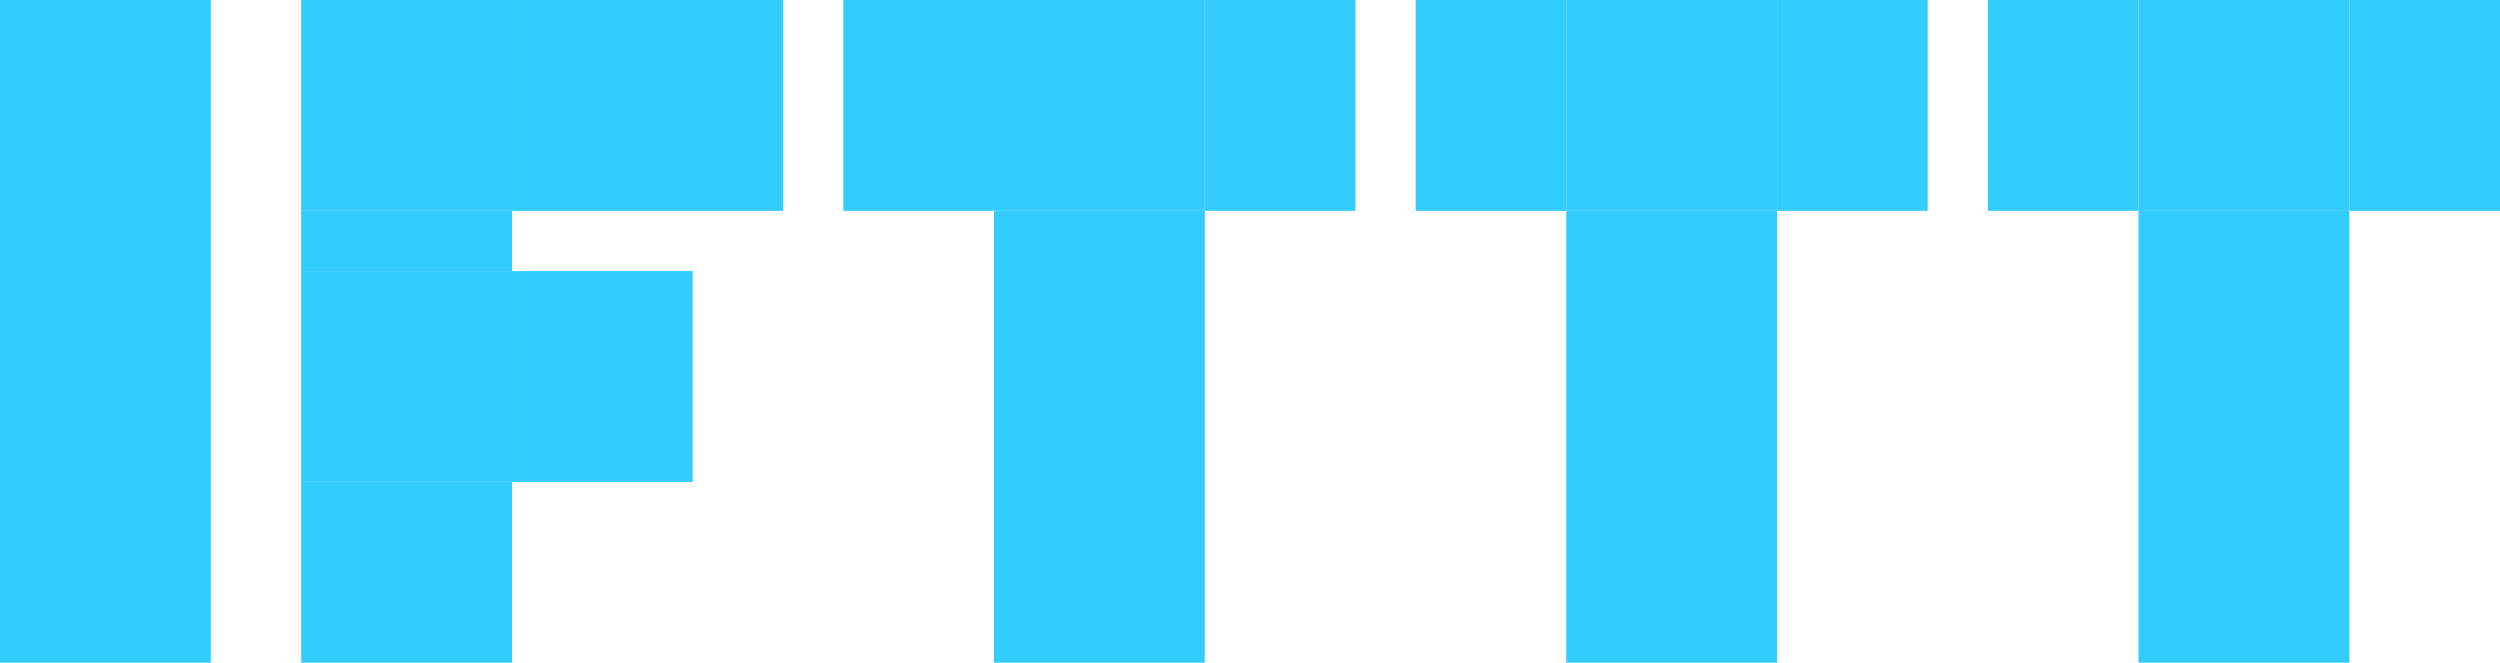 <?xml version="1.0" encoding="UTF-8" standalone="no"?>
<svg width="249px" height="66px" viewBox="0 0 249 66" version="1.1" xmlns="http://www.w3.org/2000/svg" xmlns:xlink="http://www.w3.org/1999/xlink">
    <!-- Generator: Sketch 3.7 (28169) - http://www.bohemiancoding.com/sketch -->
    <title>IFTTT-blue</title>
    <desc>Created with Sketch.</desc>
    <defs></defs>
    <g id="Icons" stroke="none" stroke-width="1" fill="none" fill-rule="evenodd">
        <g id="WEB-DEV-svg" transform="translate(-5, -460)" fill="#33CCFF">
            <g id="IFTTT-blue" transform="translate(5, 460)">
                <g id="T" transform="translate(198, 0)">
                    <rect id="rect49" x="15" y="21" width="21" height="45"></rect>
                    <rect id="rect51" x="15" y="0" width="21" height="21"></rect>
                    <rect id="rect53" x="0" y="0" width="15" height="21"></rect>
                    <rect id="rect55" x="36" y="0" width="15" height="21"></rect>
                </g>
                <g id="T" transform="translate(141, 0)">
                    <rect id="rect37" x="15" y="21" width="21" height="45"></rect>
                    <rect id="rect39" x="15" y="0" width="21" height="21"></rect>
                    <rect id="rect41" x="0" y="0" width="15" height="21"></rect>
                    <rect id="rect43" x="36" y="0" width="15" height="21"></rect>
                </g>
                <g id="T" transform="translate(84, 0)">
                    <rect id="rect25" x="15" y="21" width="21" height="45"></rect>
                    <rect id="rect27" x="15" y="0" width="21" height="21"></rect>
                    <rect id="rect29" x="0" y="0" width="15" height="21"></rect>
                    <rect id="rect31" x="36" y="0" width="15" height="21"></rect>
                </g>
                <g id="F" transform="translate(30, 0)">
                    <rect id="rect57" x="0" y="27" width="21" height="21"></rect>
                    <rect id="rect59" x="21" y="27" width="18" height="21"></rect>
                    <rect id="rect11" x="0" y="48" width="21" height="18"></rect>
                    <rect id="rect15" x="0" y="21" width="21" height="6"></rect>
                    <rect id="rect17" x="0" y="0" width="21" height="21"></rect>
                    <rect id="rect19" x="21" y="0" width="27" height="21"></rect>
                </g>
                <rect id="I" x="0" y="0" width="21" height="66"></rect>
            </g>
        </g>
    </g>
</svg>